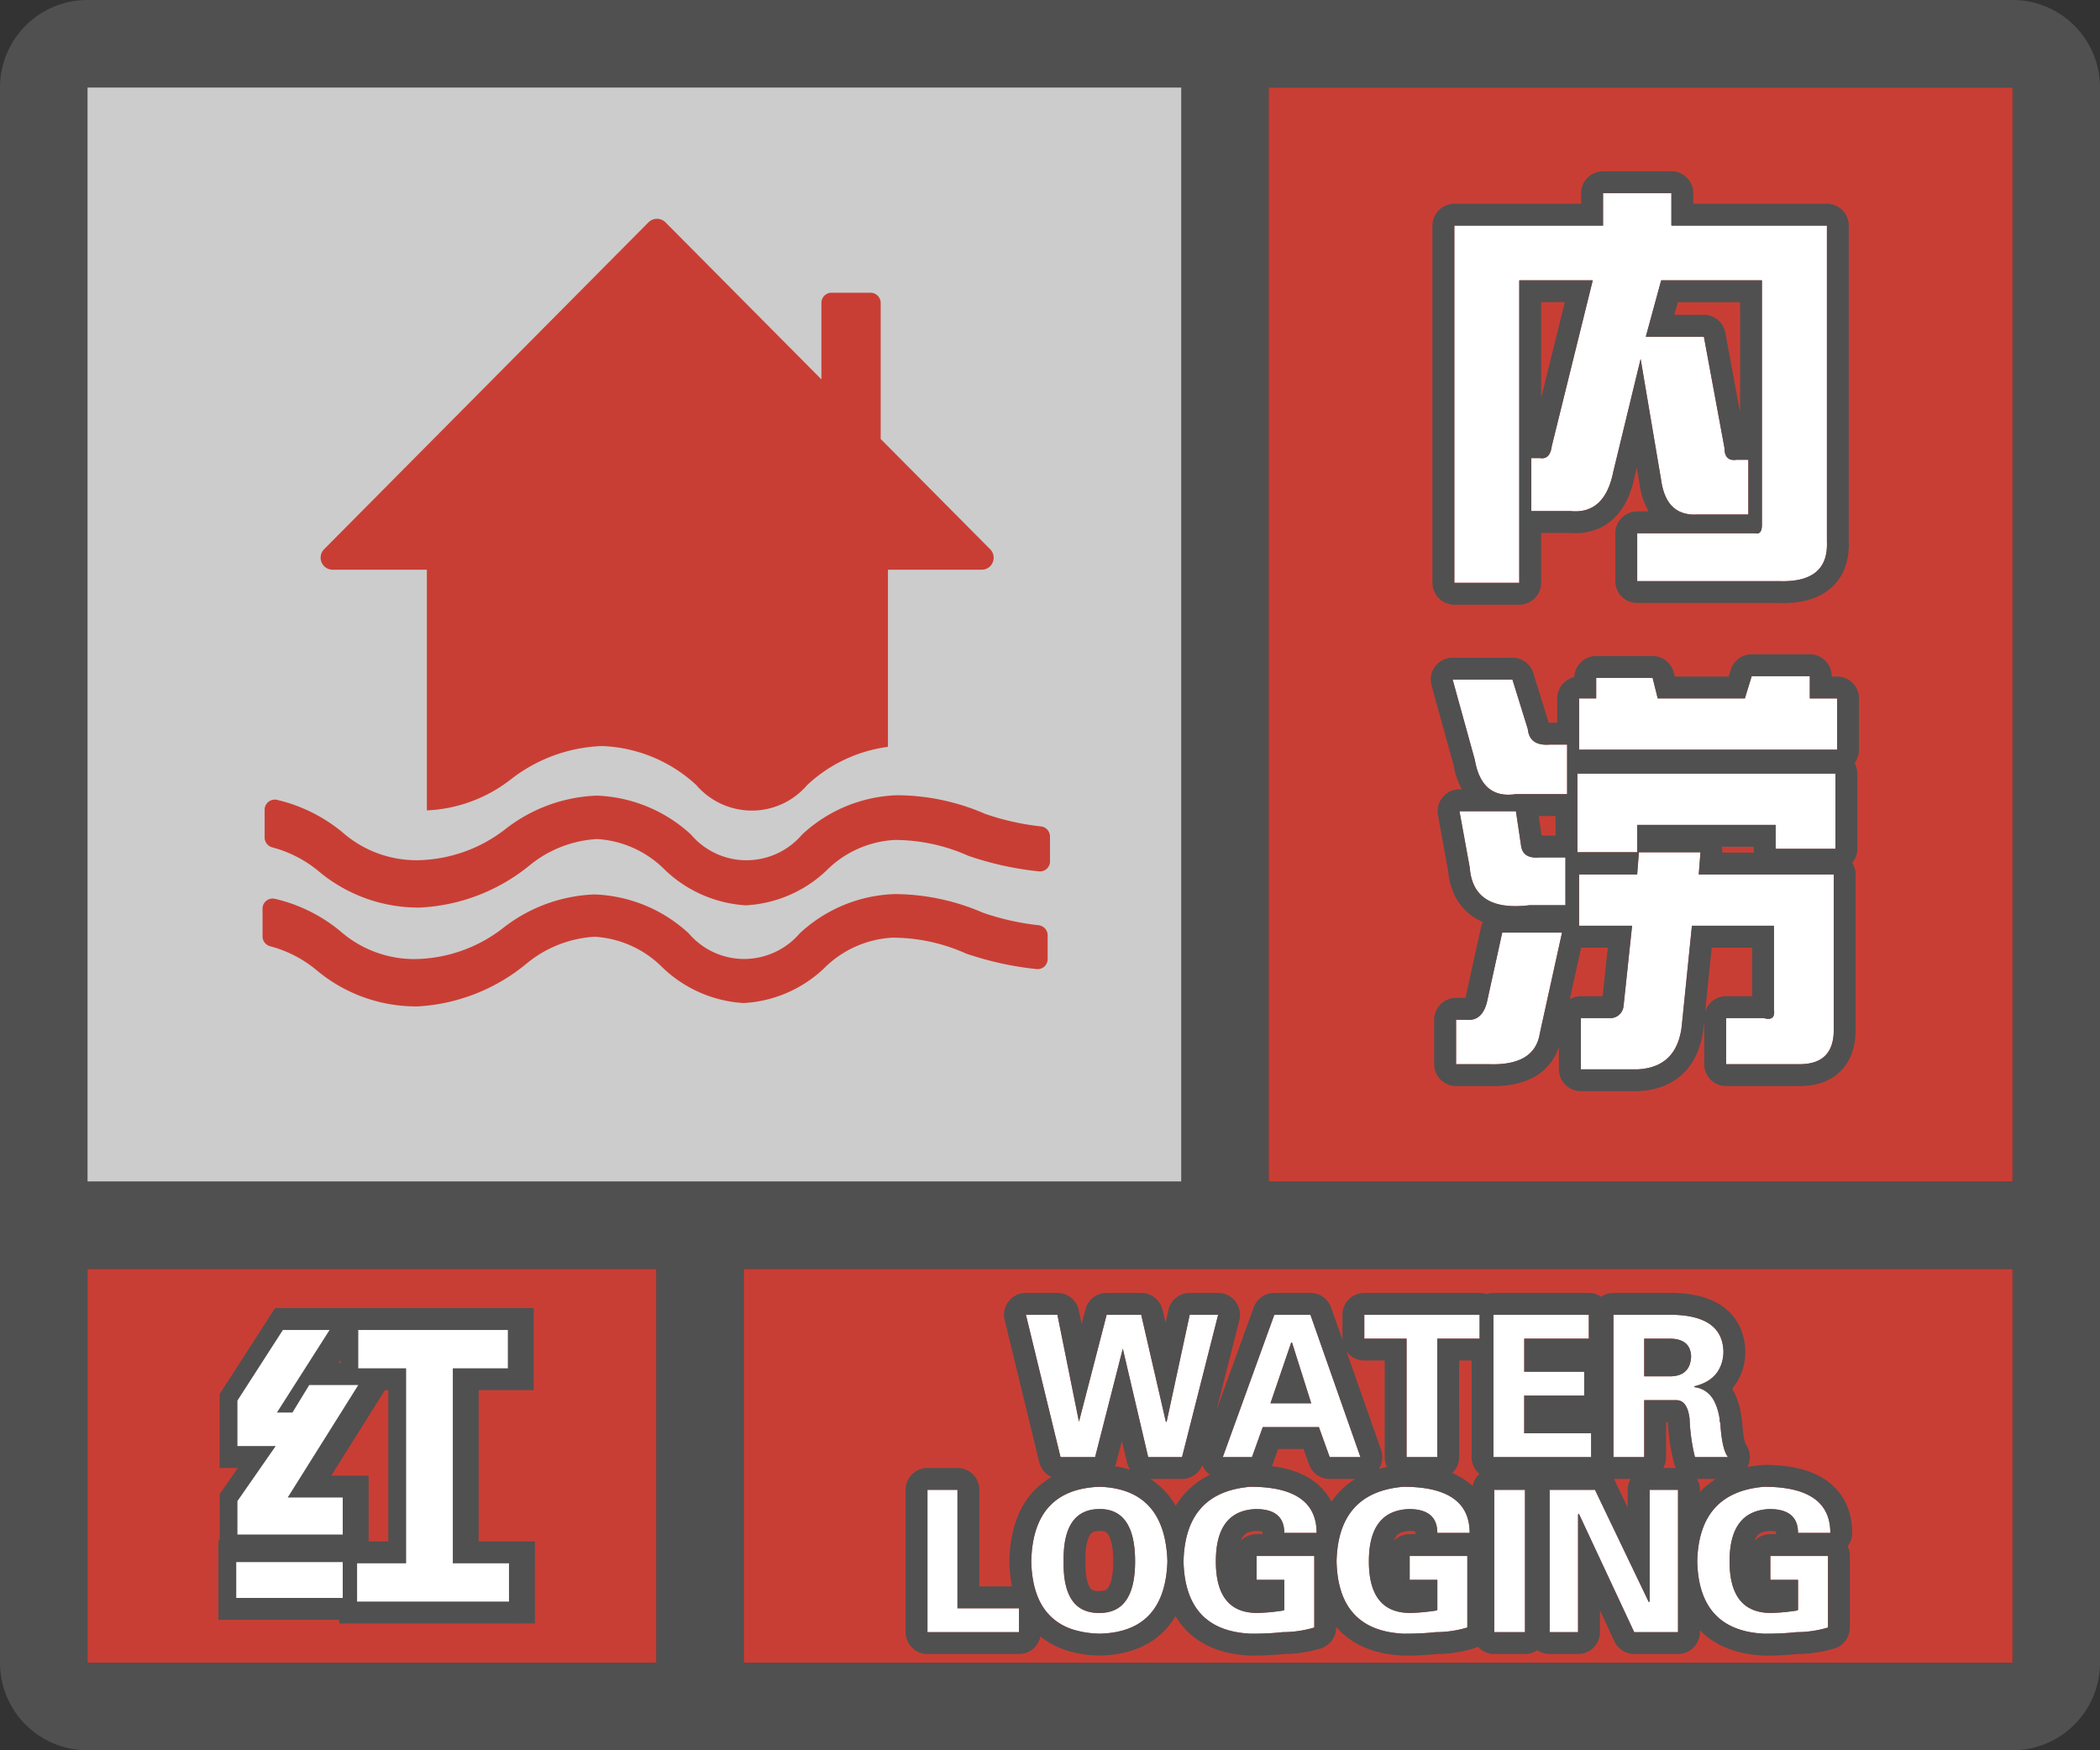 <svg width="48" height="40" fill="none" xmlns="http://www.w3.org/2000/svg"><rect width="100%" height="100%" fill="#333333" stroke="none"/><g clip-path="url(#a)"><path fill-rule="evenodd" clip-rule="evenodd" d="M0 38a2 2 0 0 0 2 2h44a2 2 0 0 0 2-2V2A2 2 0 0 0 46.15.005L46 0H2l-.15.005A2 2 0 0 0 0 2v36ZM27 2H2v25h25V2ZM2 29v9h13v-9H2Zm15 9h29v-9H17v9Zm29-11V2H29v25h17Z" fill="#505050"/></g><path fill="#C93E34" d="M2 29h13v9H2z"/><path fill-rule="evenodd" clip-rule="evenodd" d="M7.926 35.07v-.847H6.668l1.613-2.57h-1.12l-.384.628h-.355l1.203-1.886H6.559l-1.04 1.613v1.039h.876l-.875 1.258v.765h2.406Zm3.8 1.532v-.875h-1.285V31.27H11.7v-.875H8.281v.875h1.094v4.457H8.254v.875h3.473Zm-3.8-.903v.82H5.492v-.82h2.434Z" fill="#fff"/><path d="M7.926 34.223h.5v-.5h-.5v.5Zm0 .847v.5h.5v-.5h-.5Zm-1.258-.847-.424-.266-.48.766h.904v-.5Zm1.613-2.57.424.265.48-.766h-.904v.5Zm-1.12 0v-.5h-.282l-.146.24.427.26Zm-.384.628v.5h.281l.146-.24-.427-.26Zm-.355 0L6 32.012l-.49.77h.912v-.5Zm1.203-1.886.422.268.49-.768h-.912v.5Zm-1.066 0v-.5h-.273l-.148.229.42.27Zm-1.04 1.613-.42-.27-.08.123v.147h.5Zm0 1.039h-.5v.5h.5v-.5Zm.876 0 .41.285.546-.785h-.956v.5Zm-.875 1.258-.41-.286-.09.129v.157h.5Zm0 .765h-.5v.5h.5v-.5Zm6.207.657h.5v-.5h-.5v.5Zm0 .875v.5h.5v-.5h-.5Zm-1.286-.875h-.5v.5h.5v-.5Zm0-4.457v-.5h-.5v.5h.5Zm1.258 0v.5h.5v-.5h-.5Zm0-.875h.5v-.5h-.5v.5Zm-3.418 0v-.5h-.5v.5h.5Zm0 .875h-.5v.5h.5v-.5Zm1.094 0h.5v-.5h-.5v.5Zm0 4.457v.5h.5v-.5h-.5Zm-1.121 0v-.5h-.5v.5h.5Zm0 .875h-.5v.5h.5v-.5Zm-.328-.082v.5h.5v-.5h-.5Zm0-.82h.5v-.5h-.5v.5Zm-2.434.82h-.5v.5h.5v-.5Zm0-.82v-.5h-.5v.5h.5Zm1.934-1.477v.847h1v-.847h-1Zm-.758.5h1.258v-1H6.668v1Zm1.19-3.336-1.614 2.57.847.532 1.614-2.57-.847-.532Zm-.698.765h1.121v-1h-1.12v1Zm.044.39.383-.63-.854-.52-.383.63.854.52Zm-.782.24h.355v-1h-.355v1Zm.781-2.656L6 32.012l.843.538 1.204-1.887-.844-.537Zm-.644.768h1.066v-1H6.559v1Zm-.62 1.385 1.04-1.614-.84-.541-1.04 1.613.84.542Zm.08.768v-1.04h-1v1.04h1Zm.376-.5H5.52v1h.875v-1ZM5.93 34.59l.875-1.258-.82-.57-.876 1.257.821.571Zm.09.48v-.765h-1v.765h1Zm1.906-.5H5.52v1h2.406v-1Zm3.3 1.157v.875h1v-.875h-1Zm-.785.5h1.286v-1H10.44v1Zm-.5-4.957v4.457h1V31.27h-1Zm1.758-.5h-1.258v1H11.7v-1Zm-.5-.375v.875h1v-.875h-1Zm-2.918.5H11.7v-1H8.281v1Zm.5.375v-.875h-1v.875h1Zm.594-.5H8.281v1h1.094v-1Zm.5 4.957V31.27h-1v4.457h1Zm-1.621.5h1.121v-1H8.254v1Zm.5.375v-.875h-1v.875h1Zm2.973-.5H8.254v1h3.473v-1Zm-3.301.418v-.82h-1v.82h1Zm-2.934.5h2.434v-1H5.492v1Zm-.5-1.32v.82h1v-.82h-1Zm2.934-.5H5.492v1h2.434v-1Z" fill="#505050"/><path fill-rule="evenodd" clip-rule="evenodd" d="M7.834 35.07v-.847H6.576l1.613-2.57H7.068l-.383.628H6.33l1.203-1.886H6.466l-1.039 1.613v1.039h.875l-.875 1.258v.765h2.407Zm3.8 1.532v-.875H10.35V31.27h1.258v-.875H8.189v.875h1.094v4.457H8.162v.875h3.472Zm-3.8-.903v.82H5.4v-.82h2.434Z" fill="#fff"/><path fill="#CCC" d="M2 2h25v25H2z"/><path d="M7.612 13.02h2.145v5.5c.7-.03 1.372-.28 1.925-.713a3.59 3.59 0 0 1 2.076-.757 3.346 3.346 0 0 1 2.156.89 1.677 1.677 0 0 0 1.147.58 1.663 1.663 0 0 0 1.39-.58 3.345 3.345 0 0 1 1.845-.872V13.02h2.145a.27.27 0 0 0 .25-.168.276.276 0 0 0-.056-.297l-2.505-2.523V6.922a.233.233 0 0 0-.23-.232h-.895a.23.23 0 0 0-.23.232V8.67L15.21 5.08a.276.276 0 0 0-.387 0L7.41 12.55a.275.275 0 0 0 .2.47h.001ZM23.8 18.887a5.797 5.797 0 0 1-1.284-.288 5.087 5.087 0 0 0-2.007-.425 3.343 3.343 0 0 0-2.177.9 1.673 1.673 0 0 1-1.268.586 1.662 1.662 0 0 1-1.269-.587 3.352 3.352 0 0 0-2.158-.89 3.6 3.6 0 0 0-2.076.758 3.355 3.355 0 0 1-2.006.718 2.561 2.561 0 0 1-1.726-.637 3.651 3.651 0 0 0-1.504-.744.232.232 0 0 0-.276.233v.636a.234.234 0 0 0 .173.218c.39.102.754.29 1.065.549a3.548 3.548 0 0 0 2.306.827 4.286 4.286 0 0 0 2.518-.969 2.673 2.673 0 0 1 1.534-.597 2.379 2.379 0 0 1 1.545.697 2.935 2.935 0 0 0 1.857.818 2.9 2.9 0 0 0 1.845-.797 2.383 2.383 0 0 1 1.554-.697c.581 0 1.156.124 1.687.362.523.18 1.064.299 1.614.356a.23.23 0 0 0 .253-.208V19.124a.234.234 0 0 0-.2-.237Zm-.055 2.258a5.769 5.769 0 0 1-1.282-.288 5.106 5.106 0 0 0-2.007-.424 3.337 3.337 0 0 0-2.177.898 1.679 1.679 0 0 1-1.268.585 1.665 1.665 0 0 1-1.268-.585 3.344 3.344 0 0 0-2.157-.89 3.6 3.6 0 0 0-2.076.759 3.354 3.354 0 0 1-2.006.718 2.564 2.564 0 0 1-1.725-.637 3.624 3.624 0 0 0-1.501-.741.23.23 0 0 0-.277.233v.634a.234.234 0 0 0 .173.218c.39.102.753.29 1.063.548A3.542 3.542 0 0 0 9.542 23c.923-.05 1.804-.4 2.514-.995a2.687 2.687 0 0 1 1.536-.597 2.383 2.383 0 0 1 1.545.697c.503.486 1.161.776 1.857.818a2.892 2.892 0 0 0 1.845-.797 2.39 2.39 0 0 1 1.556-.697c.581 0 1.156.124 1.686.363.523.179 1.065.298 1.615.355a.228.228 0 0 0 .225-.123.235.235 0 0 0 .025-.11v-.557a.233.233 0 0 0-.203-.212ZM29 2h17v25H29z" fill="#C93E34"/><path d="M40.273 6.406H37.97l-.352 1.29h1.328l.47 2.538c0 .209.09.3.273.274h.273v1.25h-1.172c-.469.026-.742-.235-.82-.781L37.5 8.203l-.625 2.578c-.13.651-.456.95-.977.899H35v-1.211h.195c.157.026.248-.065.274-.274l.937-3.789h-1.68v6.914h-1.484V5.156h3.399v-.742h1.562v.742h3.555v7.227c.026.625-.339.924-1.094.898h-3.242v-1.094h2.695c.104.027.156-.039.156-.195V6.406ZM37.89 15.96h1.993l.156-.507h1.328v.508h.625v1.172h-5.898V15.96h.39v-.469h1.29l.117.469Zm-1.835 3.517V17.68h5.898v1.718h-1.367v-.546h-3.164v.625h-1.367Zm.039 1.68v-1.173h1.328l.039-.507h1.406l-.039.507h3.086v3.555c0 .52-.26.781-.781.781h-1.68v-1.054h.86c.182.052.26-.013.234-.196v-1.914h-1.875l-.234 2.305c-.079.625-.417.95-1.016.977h-1.29v-1.172h.704a.305.305 0 0 0 .273-.274l.196-1.836h-1.211Zm-2.5-1.329-.235-1.289h1.29l.117.781c.026.209.169.3.43.274h.585v1.093h-.82c-.86.105-1.315-.182-1.367-.859Zm-.313 3.477h.235c.234.026.39-.104.468-.39l.352-1.602h1.367l-.508 2.304c-.078.495-.468.73-1.172.703h-.742v-1.015Zm.43-5.938-.508-1.836h1.367l.352 1.133c.026.26.195.378.508.352h.39v1.132h-1.172c-.52.079-.833-.182-.937-.78Z" fill="#fff"/><path fill-rule="evenodd" clip-rule="evenodd" d="M40.273 6.406H37.97l-.352 1.29h1.328l.47 2.538c0 .162.054.254.165.274a.336.336 0 0 0 .108 0h.273v1.25h-1.172a.807.807 0 0 1-.405-.07c-.225-.11-.363-.348-.415-.711L37.5 8.203l-.625 2.578c-.13.651-.456.95-.977.899H35v-1.211h.195l.032.004a.24.24 0 0 0 .063-.004c.099-.02.159-.112.179-.274l.937-3.789h-1.68v6.914h-1.484V5.156h3.399v-.742h1.562v.742h3.555v7.227c.026.625-.339.924-1.094.898h-3.242v-1.094h2.695c.104.027.156-.039.156-.195V6.406Zm-2.589 5.282a1.725 1.725 0 0 1-.21-.634l-.061-.368-.05.204c-.076.376-.223.725-.491.972-.28.258-.632.348-.996.318h-.65v1.14a.5.5 0 0 1-.5.5h-1.484a.5.5 0 0 1-.5-.5V5.156a.5.5 0 0 1 .5-.5h2.899v-.242a.5.5 0 0 1 .5-.5h1.562a.5.5 0 0 1 .5.5v.242h3.055a.5.5 0 0 1 .5.5v7.217c.015.41-.099.812-.437 1.09-.316.26-.738.332-1.165.318h-3.234a.5.5 0 0 1-.5-.5v-1.094a.5.5 0 0 1 .5-.5h.263Zm-2.457-2.596.54-2.186h-.54v2.186Zm4.546.335v-2.52h-1.422l-.08.288h.674a.5.5 0 0 1 .492.41l.336 1.822Zm-3.68 6.534h.391v-.469h1.29l.117.469h1.992l.156-.508h1.328v.508h.625v1.172h-5.898V15.96Zm-.273 1.055h-.39a.934.934 0 0 1-.11.003c-.242-.008-.375-.127-.398-.355l-.352-1.133h-1.367l.508 1.836c.056.322.172.546.348.672.152.11.348.146.59.11h1.171v-1.133Zm.235.664v1.797h1.367v-.625h3.164v.546h1.367V17.68h-5.898Zm4.03 1.672h-.734a.5.5 0 0 1 .016.132h.726a.507.507 0 0 1-.007-.086v-.046Zm2.252.366a.497.497 0 0 1 .077.266v3.555c0 .338-.085.682-.342.94-.257.257-.602.341-.94.341h-1.679a.5.5 0 0 1-.5-.5v-.987l-.02.19c-.048.387-.185.746-.461 1.011-.28.269-.642.386-1.028.403h-1.312a.5.5 0 0 1-.5-.5v-.509a1.204 1.204 0 0 1-.531.665c-.31.186-.69.24-1.086.227h-.734a.5.5 0 0 1-.5-.5v-1.015a.5.5 0 0 1 .5-.5h.215a.445.445 0 0 0 .003-.012l.349-1.588a.497.497 0 0 1 .05-.132 1.353 1.353 0 0 1-.19-.099c-.388-.244-.57-.64-.61-1.08l-.23-1.265a.5.5 0 0 1 .491-.59h.054a1.864 1.864 0 0 1-.19-.56l-.502-1.814a.5.5 0 0 1 .482-.634h1.367a.5.5 0 0 1 .478.352l.351 1.133h.195v-.555a.5.5 0 0 1 .39-.488.5.5 0 0 1 .5-.48h1.29a.5.5 0 0 1 .484.378l.023.09h1.233l.047-.155a.5.5 0 0 1 .478-.353h1.328a.5.5 0 0 1 .5.5v.008h.125a.5.5 0 0 1 .5.5v1.172c0 .114-.038.219-.102.303.04.072.063.155.063.244v1.718a.498.498 0 0 1-.116.32ZM33.36 18.54h1.29l.117.781c.026.209.169.3.43.274h.585v1.093h-.82c-.86.105-1.315-.182-1.367-.859l-.235-1.289Zm2.735 2.617h1.21l-.195 1.836a.305.305 0 0 1-.273.274h-.703v1.172h1.289c.599-.026.937-.352 1.016-.977l.234-2.305h1.875v1.914c.026.183-.052.248-.234.196h-.86v1.054h1.68c.52 0 .781-.26.781-.78v-3.556h-3.086l.04-.507H37.46l-.04.507h-1.327v1.172Zm3.953.5h-.923l-.15 1.464a.5.5 0 0 1 .48-.354h.593v-1.11Zm-3.416 1.11h-.498a.497.497 0 0 0-.253.068l.26-1.178h.609l-.118 1.11Zm-2.295-1.453-.352 1.601c-.065.239-.184.369-.358.39a.476.476 0 0 1-.11 0h-.235v1.016h.742c.704.026 1.094-.208 1.172-.703l.508-2.305h-1.367Zm1.219-2.22v-.445h-.385l.067.446h.318Z" fill="#505050"/><path fill="#C93E34" d="M17 29h29v9H17z"/><path d="m24.662 32.491.633-2.443h.79l.563 2.443h.018l.527-2.443h.65l-.825 3.252h-.774l-.58-2.478-.633 2.478h-.79l-.792-3.252h.72l.493 2.443ZM28.617 33.3h-.668l1.178-3.252h.826l1.143 3.252h-.703l-.247-.686h-1.283l-.246.686Zm.422-1.23h.932l-.44-1.39h-.017l-.475 1.39ZM31.184 30.593v-.545h2.636v.545h-.967V33.3h-.703v-2.707h-.966ZM34.137 33.3v-3.252h2.18v.545H34.84v.756h1.37v.545h-1.37v.861h1.53v.545h-2.233ZM37.582 30.593v.861h.58c.316 0 .48-.152.492-.457-.011-.27-.176-.404-.492-.404h-.58Zm0 1.406V33.3h-.703v-3.252h1.389c.738.024 1.113.305 1.125.844-.012.422-.235.685-.668.79v.018c.316.035.51.276.58.721 0 .035.005.07.017.106.024.398.082.656.176.773h-.756a4.302 4.302 0 0 1-.123-.879c-.035-.281-.135-.422-.299-.422h-.738ZM23.291 37.3h-2.092v-3.252h.686v2.707h1.406v.545ZM25.137 37.335c-1.02-.023-1.541-.574-1.565-1.652.024-1.102.545-1.67 1.565-1.705.996.035 1.511.603 1.547 1.705-.036 1.078-.551 1.629-1.547 1.652Zm0-2.848c-.563 0-.838.399-.826 1.196-.012.797.263 1.19.826 1.178.539 0 .808-.393.808-1.178 0-.797-.27-1.196-.808-1.196ZM29.355 36.105h-.632v-.545h1.318v1.634c-.234.07-.475.106-.72.106a6.211 6.211 0 0 1-.739.035c-.996-.047-1.506-.598-1.53-1.652.024-1.055.534-1.623 1.53-1.705 1.008 0 1.512.351 1.512 1.054h-.739c0-.363-.216-.544-.65-.544-.61.023-.914.421-.914 1.195 0 .773.305 1.166.914 1.178.176 0 .38-.018.615-.053.012 0 .024-.006.035-.018v-.685ZM32.853 36.105h-.632v-.545h1.318v1.634c-.234.07-.474.106-.72.106a6.211 6.211 0 0 1-.739.035c-.996-.047-1.506-.598-1.53-1.652.024-1.055.534-1.623 1.53-1.705 1.008 0 1.512.351 1.512 1.054h-.739c0-.363-.216-.544-.65-.544-.61.023-.914.421-.914 1.195 0 .773.305 1.166.914 1.178.176 0 .381-.018.615-.053.012 0 .024-.006.035-.018v-.685ZM34.857 34.048V37.3h-.703v-3.252h.703ZM38.355 37.3h-1.002l-1.265-2.707-.018.017v2.69h-.65v-3.252h1.037l1.23 2.566.018-.017v-2.549h.65V37.3ZM41.098 36.105h-.633v-.545h1.318v1.634c-.234.07-.474.106-.72.106a6.211 6.211 0 0 1-.739.035c-.996-.047-1.506-.598-1.53-1.652.024-1.055.534-1.623 1.53-1.705 1.008 0 1.512.351 1.512 1.054h-.738c0-.363-.217-.544-.65-.544-.61.023-.915.421-.915 1.195 0 .773.305 1.166.914 1.178.176 0 .381-.018.615-.053.012 0 .024-.006.036-.018v-.685Z" fill="#fff"/><path fill-rule="evenodd" clip-rule="evenodd" d="m24.24 33.3-.79-3.252h.72l.492 2.443.633-2.443h.79l.563 2.443h.018l.527-2.443h.65l-.825 3.252h-.774l-.58-2.478-.633 2.478h-.79Zm1.403-.375-.127.499a.5.5 0 0 1-.03.084c.12.019.238.045.35.08a.5.5 0 0 1-.079-.174l-.114-.489Zm.65.875a1.722 1.722 0 0 1 .58.615 1.818 1.818 0 0 1 .782-.71.498.498 0 0 1-.172-.223.5.5 0 0 1-.465.318h-.725Zm1.513-1.573.85-2.35a.5.5 0 0 1 .471-.329h.826a.5.5 0 0 1 .472.334l.26.739-.001-.028v-.545a.5.5 0 0 1 .5-.5h2.636c.056 0 .109.009.158.026a.499.499 0 0 1 .159-.026h2.18c.104 0 .2.032.28.087a.498.498 0 0 1 .282-.087h1.404c.418.014.815.1 1.12.329.33.247.48.607.49 1.004v.025a1.304 1.304 0 0 1-.294.823l-.005.005a1.719 1.719 0 0 1 .21.658c.01.034.015.07.017.105.011.184.03.319.05.41.014.061.026.088.028.095a.5.5 0 0 1 .045.524 3.02 3.02 0 0 1 .38-.048c.547 0 1.046.092 1.42.353.407.284.592.714.592 1.201a.498.498 0 0 1-.104.306.499.499 0 0 1 .051.222v1.634a.5.5 0 0 1-.356.48c-.271.08-.55.123-.833.126a6.889 6.889 0 0 1-.793.035c-.57-.027-1.077-.2-1.446-.58v.045a.5.5 0 0 1-.5.5h-1.002a.5.5 0 0 1-.452-.288l-.33-.707v.495a.5.5 0 0 1-.5.5h-.651a.497.497 0 0 1-.281-.087.497.497 0 0 1-.282.087h-.703a.499.499 0 0 1-.373-.168.495.495 0 0 1-.098.041c-.272.082-.55.124-.833.127a6.886 6.886 0 0 1-.793.035c-.585-.028-1.103-.209-1.473-.608a1.759 1.759 0 0 1-.043-.048v.015a.5.5 0 0 1-.356.48c-.272.08-.55.123-.833.126a6.889 6.889 0 0 1-.794.035c-.584-.028-1.102-.209-1.472-.608a1.749 1.749 0 0 1-.218-.292 1.765 1.765 0 0 1-.232.311c-.377.402-.9.575-1.488.589h-.023c-.515-.012-.981-.141-1.344-.435a.5.5 0 0 1-.49.4h-2.092a.5.5 0 0 1-.5-.5v-3.252a.5.5 0 0 1 .5-.5h.686a.5.5 0 0 1 .5.5v2.207h.746a3.226 3.226 0 0 1-.059-.583c.014-.62.169-1.174.54-1.58.126-.136.268-.247.423-.336a.5.5 0 0 1-.28-.338l-.792-3.252a.5.5 0 0 1 .486-.618h.72a.5.5 0 0 1 .491.401l.063.313.088-.34a.5.5 0 0 1 .484-.374h.79a.5.5 0 0 1 .488.388l.069.298.063-.292a.5.5 0 0 1 .488-.394h.65a.5.5 0 0 1 .485.623l-.522 2.056Zm-4.077 4.287a1.253 1.253 0 0 0 .848.741 2.185 2.185 0 0 0 .57.08c.178-.005.34-.027.488-.066.513-.135.838-.476.975-1.024.042-.166.066-.35.073-.554v-.016a2.8 2.8 0 0 0-.071-.562c-.177-.728-.668-1.107-1.475-1.135-1.02.035-1.541.603-1.565 1.705.007.325.06.602.157.831Zm1.021.27a.818.818 0 0 0 .376.077h.022a.805.805 0 0 0 .327-.067c.314-.142.47-.512.47-1.111 0-.797-.27-1.196-.808-1.196-.563 0-.838.399-.826 1.196-.01.586.138.953.44 1.102Zm-2.865-.029v-2.707h-.686V37.3h2.092v-.545h-1.406Zm5.238-.51c.15.603.542.957 1.174 1.06.09.016.185.025.285.03h.124c.248-.003.453-.015.614-.035a2.582 2.582 0 0 0 .721-.105V35.56h-1.318v.545h.633v.685a.081.081 0 0 1-.012.01.042.042 0 0 1-.024.008l-.06.009c-.21.029-.394.044-.555.044a1.295 1.295 0 0 1-.123-.008 1.015 1.015 0 0 1-.179-.037c-.408-.122-.612-.5-.612-1.133 0-.774.305-1.172.914-1.196.434 0 .65.182.65.545h.739c0-.193-.038-.36-.114-.5-.201-.37-.667-.554-1.398-.554-.8.066-1.285.444-1.458 1.137a2.572 2.572 0 0 0-.071.556v.024c.005.202.028.385.07.55Zm1.592-1.258c-.184.01-.257.066-.298.12a.442.442 0 0 0-.06.11.499.499 0 0 1 .366-.157h.133a.499.499 0 0 1-.002-.057.562.562 0 0 0-.14-.016Zm1.717-.669a1.337 1.337 0 0 0-.43-.487c-.259-.18-.577-.28-.93-.325a.515.515 0 0 0 .016-.037l.127-.355h.58l.127.355a.5.5 0 0 0 .47.331h.585a1.788 1.788 0 0 0-.545.518Zm1.085-.748c.06-.017.123-.032.187-.044a.498.498 0 0 1-.054-.226v-2.207h-.466a.5.5 0 0 1-.407-.21l.79 2.251a.5.5 0 0 1-.05.436Zm1.678.095c.109.046.21.1.305.166.058.041.112.085.162.131a.5.5 0 0 1 .152-.28.499.499 0 0 1-.177-.382v-2.207h-.284V33.3c0 .144-.06.274-.158.365Zm-.342-3.072h.967v-.545h-2.636v.545h.966V33.3h.703v-2.707Zm1.284 2.707h2.232v-.545h-1.53v-.861h1.372v-.545H34.84v-.756h1.476v-.545h-2.18V33.3Zm2.754.5.017.032.297.62v-.404c0-.09.024-.175.066-.248h-.38Zm1.125-.252h.292a.499.499 0 0 1-.05-.127 4.775 4.775 0 0 1-.136-.922h-.04v.801c0 .09-.024.175-.066.248Zm-.434-1.549h.742c.103.002.18.059.232.172.03.065.05.148.063.25.012.305.053.598.123.879h.756c-.07-.088-.12-.255-.151-.5a4.076 4.076 0 0 1-.025-.273.33.33 0 0 1-.017-.106 1.313 1.313 0 0 0-.112-.378.584.584 0 0 0-.464-.342h-.004v-.018h.002l.06-.017c.063-.018.12-.04.172-.065a.75.75 0 0 0 .288-.234.829.829 0 0 0 .146-.475c-.012-.54-.387-.82-1.125-.844h-1.39V33.3h.704V32Zm1.036-.805a.625.625 0 0 0 .036-.197c-.011-.27-.176-.404-.492-.404h-.58v.861h.58a.81.81 0 0 0 .123-.008c.16-.025.27-.103.325-.233a.37.37 0 0 0 .008-.019Zm.172 2.606a.498.498 0 0 1 .066.248v.048c.11-.116.232-.214.365-.296h-.431Zm.066 1.358c-.037.159-.057.334-.061.525.004.19.024.365.06.523.144.627.538.993 1.184 1.1.09.015.185.024.285.03l.114-.001h.01c.248-.003.453-.015.614-.035l.074-.001.03-.001c.21-.009.416-.043.617-.104V35.56h-1.318v.545h.633v.685a.076.076 0 0 1-.012.01.042.042 0 0 1-.023.008l-.06.009c-.21.029-.395.044-.556.044a1.295 1.295 0 0 1-.123-.008 1.015 1.015 0 0 1-.178-.037c-.409-.122-.613-.5-.613-1.133 0-.774.305-1.172.914-1.196.434 0 .65.182.65.545h.739c0-.193-.038-.36-.114-.5-.201-.37-.667-.554-1.398-.554-.816.067-1.305.46-1.468 1.18Zm1.6-.17c-.183.008-.256.065-.297.12a.442.442 0 0 0-.06.11.499.499 0 0 1 .366-.158h.133a.499.499 0 0 1-.002-.057.562.562 0 0 0-.14-.016Zm-2.1-.94h-.65v2.549l-.019.017-1.23-2.566H35.42V37.3h.65v-2.69l.018-.017 1.265 2.707h1.002v-3.252Zm-6.002 1.012a.498.498 0 0 1-.002-.057.562.562 0 0 0-.14-.016c-.183.01-.256.066-.297.12a.438.438 0 0 0-.06.11.499.499 0 0 1 .366-.157h.133Zm-.453 1.756c-.408-.122-.612-.5-.612-1.133 0-.774.305-1.172.914-1.196.434 0 .65.182.65.545h.739c0-.193-.038-.36-.114-.5-.201-.37-.667-.554-1.398-.554-.996.082-1.506.65-1.53 1.705.022.949.436 1.49 1.245 1.623.09.015.185.024.285.03l.114-.001h.01c.248-.003.453-.015.614-.035l.074-.001.03-.001c.21-.009.416-.043.617-.104V35.56h-1.318v.545h.633v.685a.076.076 0 0 1-.012.01.042.042 0 0 1-.024.008l-.06.009c-.21.029-.394.044-.555.044a1.296 1.296 0 0 1-.123-.008 1.017 1.017 0 0 1-.179-.037Zm-1.755-4.202.247.686h.703l-1.143-3.252h-.826L27.949 33.3h.668l.246-.686h1.284Zm-.175-.544h-.932l.475-1.39h.017l.44 1.39Zm-4.834 4.29c.13 0 .166-.036.194-.077.051-.075.114-.25.114-.6 0-.358-.063-.538-.116-.617-.03-.043-.065-.079-.192-.079-.148 0-.19.043-.217.084-.052.074-.115.249-.11.604v.015c-.005.357.059.528.108.598.024.034.06.076.208.073h.01Zm9.72-2.312h-.703V37.3h.703v-3.252Z" fill="#505050"/><defs><clipPath id="a"><path fill="#fff" d="M0 0h48v40H0z"/></clipPath></defs></svg>
